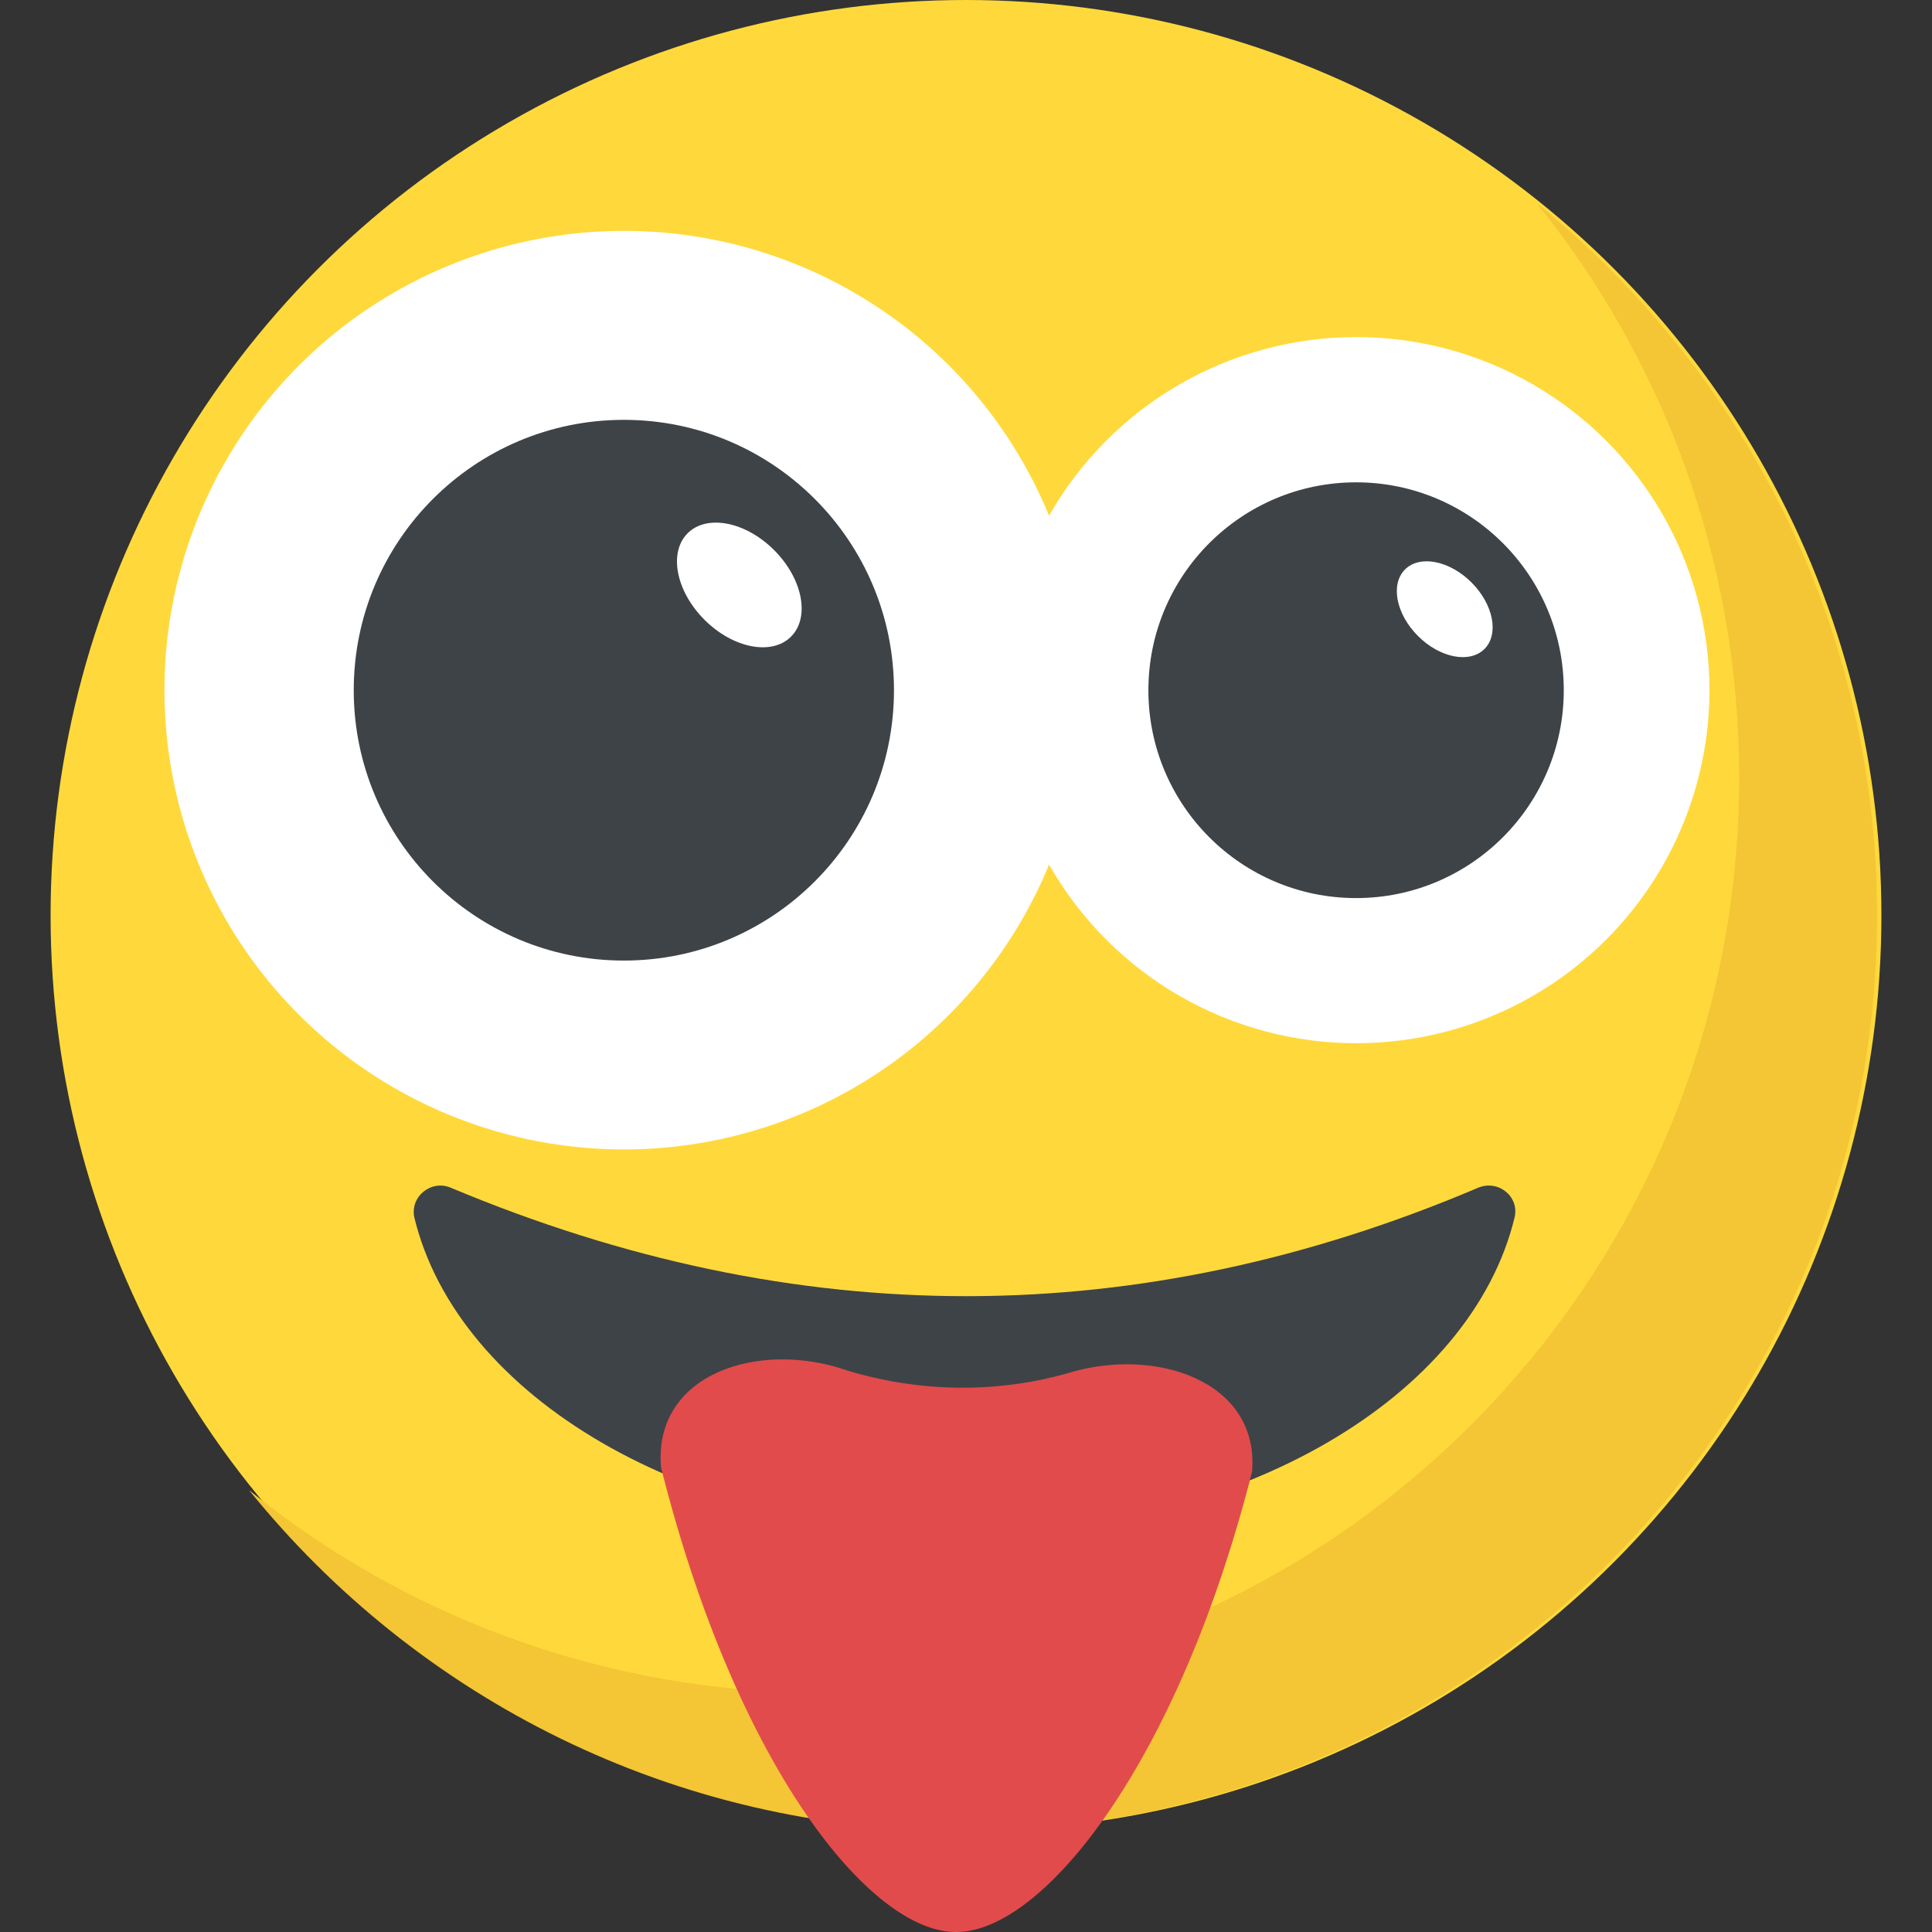 <?xml version="1.0" encoding="utf-8"?>
<!-- Generator: Adobe Illustrator 21.1.0, SVG Export Plug-In . SVG Version: 6.00 Build 0)  -->
<svg version="1.1" id="Layer_1" xmlns="http://www.w3.org/2000/svg" xmlns:xlink="http://www.w3.org/1999/xlink" x="0px" y="0px"
	 viewBox="0 0 32 32" style="enable-background:new 0 0 32 32;" xml:space="preserve">
<rect x="0" y="0" width="32" height="32" fill="#333333" stroke="none"/>
<style type="text/css">
	.st0{fill:#FFD93B;}
	.st1{fill:#FFFFFF;}
	.st2{fill:#89664C;}
	.st3{fill:#3E4347;}
	.st4{fill:#E24B4B;}
	.st5{fill:#F29A2E;}
	.st6{fill:#5A5F63;}
	.st7{fill:#E18823;}
	.st8{fill:#65B1EF;}
	.st9{fill:#D03F3F;}
	.st10{opacity:0.2;}
	.st11{fill:#DEE4E9;}
	.st12{fill:#45CBEA;}
	.st13{fill:#F4C534;}
	.st14{fill:#BF3333;}
	.st15{fill:#D23F77;}
	.st16{fill:#E84D88;}
	.st17{fill:#7A5B44;}
	.st18{fill:#6B503B;}
	.st19{opacity:0.2;fill:#FFFFFF;}
	.st20{fill:#4E99D2;}
	.st21{fill:none;}
	.st22{opacity:0.15;fill:#FFFFFF;}
	.st23{fill:#8CC63E;}
	.st24{fill:#9A795F;}
	.st25{fill:#E9EFF4;}
</style>
<g>
	<circle class="st0" cx="16" cy="15.162" r="15.162"/>
	<path class="st13" d="M31.09,15.162c0,8.377-6.79,15.162-15.162,15.162c-4.767,0-9.021-2.198-11.803-5.643
		c2.601,2.104,5.913,3.359,9.519,3.36c8.372,0,15.162-6.785,15.162-15.162c0-3.606-1.256-6.918-3.359-9.519
		C28.887,6.141,31.09,10.396,31.09,15.162z"/>
	<ellipse class="st1" cx="10.335" cy="11.431" rx="7.611" ry="7.607"/>
	<ellipse class="st3" cx="10.333" cy="11.432" rx="4.474" ry="4.478"/>
	
		<ellipse transform="matrix(0.707 -0.707 0.707 0.707 -3.264 11.498)" class="st1" cx="12.248" cy="9.689" rx="0.816" ry="1.211"/>
	<ellipse class="st1" cx="22.463" cy="11.431" rx="5.851" ry="5.848"/>
	<ellipse class="st3" cx="22.461" cy="11.432" rx="3.44" ry="3.443"/>
	
		<ellipse transform="matrix(0.707 -0.707 0.707 0.707 -0.127 19.877)" class="st1" cx="23.934" cy="10.092" rx="0.627" ry="0.931"/>
	<path class="st3" d="M25.086,20.167c-0.72,2.966-4.52,5.231-9.107,5.231c-4.596,0-8.396-2.265-9.116-5.231
		c-0.076-0.351,0.284-0.635,0.607-0.493c5.743,2.407,11.409,2.379,17.01,0C24.811,19.532,25.171,19.816,25.086,20.167z"/>
	<path class="st4" d="M20.738,24.377c-1.222,4.816-3.447,7.609-4.886,7.623c-1.433,0.028-3.664-2.756-4.904-7.698
		c-0.129-1.553,1.63-2.118,3.098-1.598c1.188,0.356,2.436,0.375,3.611,0.049C19.123,22.288,20.865,22.869,20.738,24.377z"/>
</g>
</svg>
